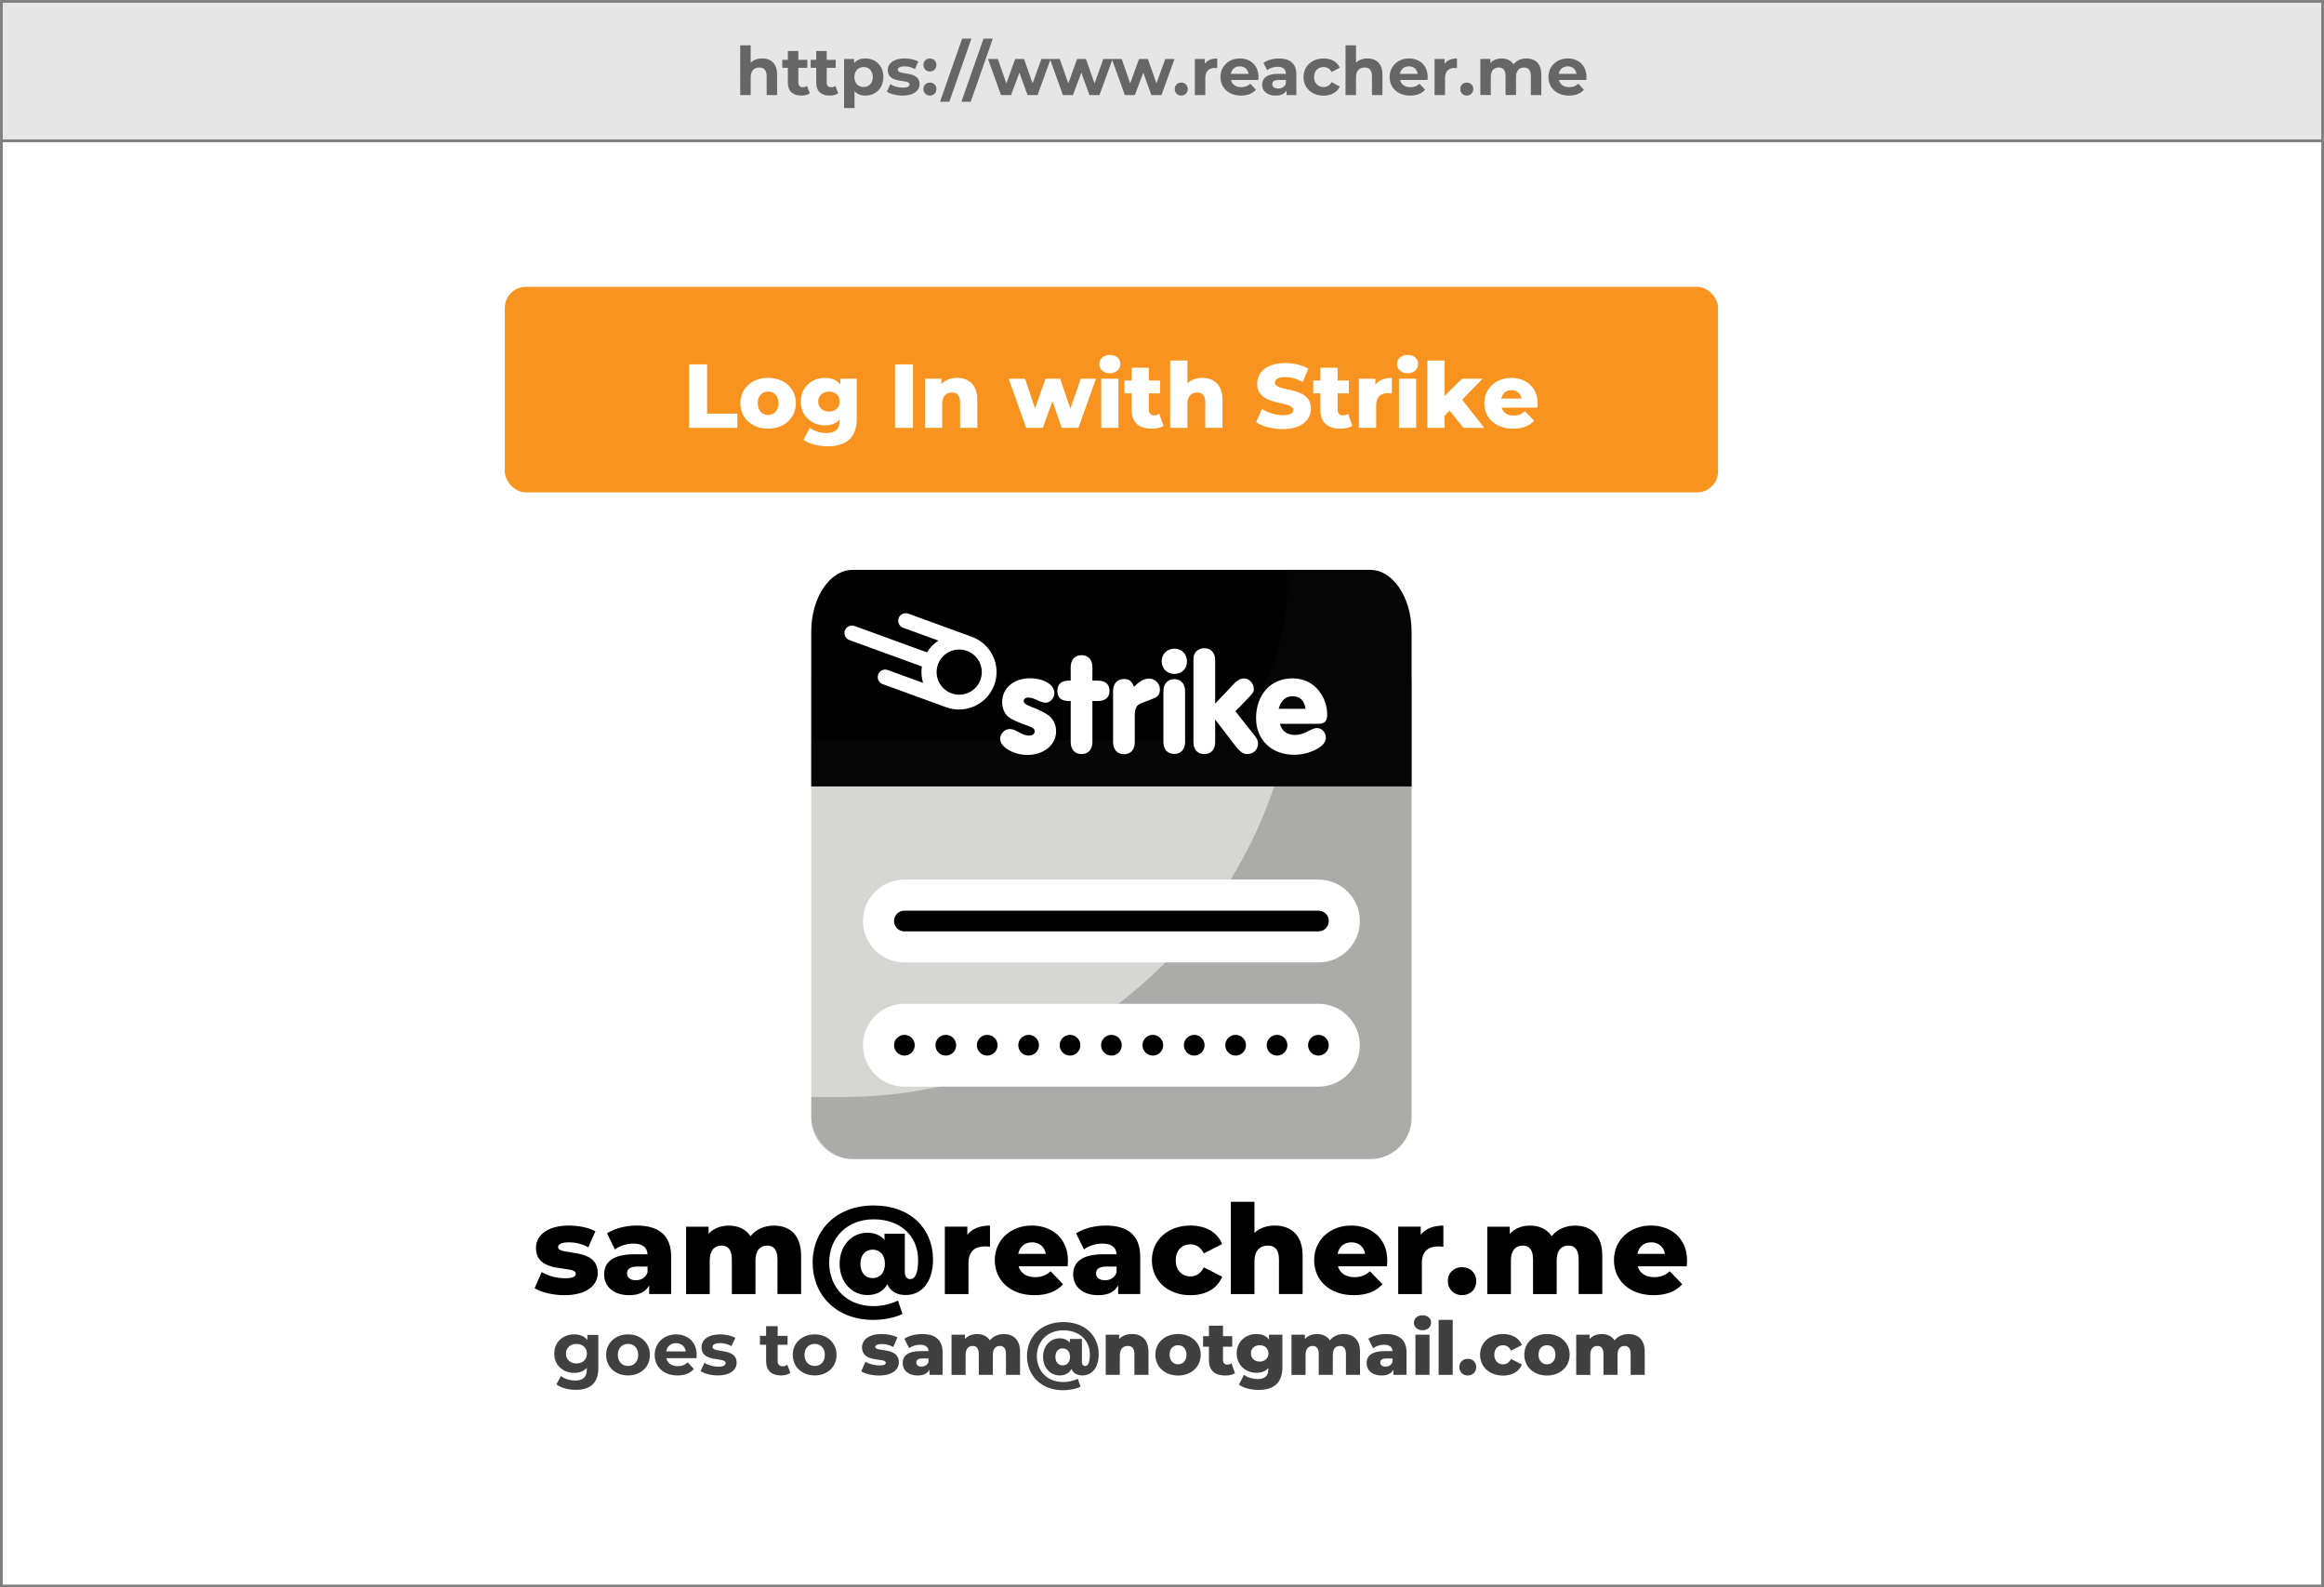 <?xml version="1.0" encoding="UTF-8"?><svg xmlns="http://www.w3.org/2000/svg" viewBox="0 0 839 573"><defs><style>.f,.g{fill:#fff;}.h{fill:#d6d6d4;}.i{fill:#e6e6e6;}.i,.g{stroke:gray;stroke-miterlimit:10;}.j{fill:#f7931e;}.k{opacity:.2;}.k,.l{isolation:isolate;}.m{fill:#404040;}.n{fill:#666;}.l{fill:#333;opacity:.1;}</style></defs><g id="a"/><g id="b"><g id="c"><g id="d"><rect class="g" x=".5" y="48.8" width="838" height="523.7"/><rect class="i" x=".5" y=".5" width="838" height="50.33"/><g><path class="n" d="M280.55,26.86v7.45h-3.78v-6.87c0-2.11-.97-3.07-2.64-3.07-1.81,0-3.12,1.11-3.12,3.51v6.44h-3.78V16.35h3.78v6.29c1.02-1.02,2.47-1.55,4.14-1.55,3.07,0,5.4,1.79,5.4,5.76Z"/><path class="n" d="M292.36,33.68c-.77,.56-1.91,.82-3.07,.82-3.07,0-4.86-1.57-4.86-4.67v-5.35h-2.01v-2.9h2.01v-3.17h3.78v3.17h3.24v2.9h-3.24v5.3c0,1.11,.6,1.72,1.62,1.72,.56,0,1.11-.17,1.52-.48l1.02,2.66Z"/><path class="n" d="M302.6,33.68c-.77,.56-1.91,.82-3.07,.82-3.07,0-4.86-1.57-4.86-4.67v-5.35h-2.01v-2.9h2.01v-3.17h3.78v3.17h3.24v2.9h-3.24v5.3c0,1.11,.6,1.72,1.62,1.72,.56,0,1.11-.17,1.52-.48l1.02,2.66Z"/><path class="n" d="M318.91,27.8c0,4.09-2.83,6.7-6.49,6.7-1.62,0-2.95-.51-3.92-1.57v6.07h-3.77V21.29h3.61v1.5c.94-1.14,2.35-1.69,4.09-1.69,3.65,0,6.49,2.61,6.49,6.7Zm-3.82,0c0-2.25-1.43-3.61-3.32-3.61s-3.32,1.35-3.32,3.61,1.43,3.61,3.32,3.61,3.32-1.36,3.32-3.61Z"/><path class="n" d="M320.17,33.1l1.26-2.71c1.16,.75,2.93,1.26,4.53,1.26,1.74,0,2.4-.46,2.4-1.19,0-2.13-7.86,.05-7.86-5.15,0-2.47,2.23-4.21,6.03-4.21,1.79,0,3.77,.41,5.01,1.14l-1.26,2.69c-1.28-.73-2.57-.97-3.75-.97-1.69,0-2.42,.53-2.42,1.21,0,2.23,7.87,.07,7.87,5.2,0,2.42-2.25,4.14-6.15,4.14-2.2,0-4.43-.61-5.64-1.4Z"/><path class="n" d="M333.36,23.44c0-1.4,1.04-2.32,2.35-2.32s2.35,.92,2.35,2.32-1.04,2.37-2.35,2.37-2.35-.99-2.35-2.37Zm0,8.69c0-1.4,1.04-2.32,2.35-2.32s2.35,.92,2.35,2.32-1.04,2.37-2.35,2.37-2.35-.99-2.35-2.37Z"/><path class="n" d="M347.35,13.93h3.36l-7.99,22.8h-3.36l7.99-22.8Z"/><path class="n" d="M355.07,13.93h3.36l-7.99,22.8h-3.36l7.99-22.8Z"/><path class="n" d="M379.3,21.29l-4.72,13.02h-3.63l-2.93-8.08-3.02,8.08h-3.63l-4.69-13.02h3.56l3.07,8.81,3.19-8.81h3.19l3.1,8.81,3.17-8.81h3.34Z"/><path class="n" d="M401.66,21.29l-4.72,13.02h-3.63l-2.93-8.08-3.02,8.08h-3.63l-4.69-13.02h3.56l3.07,8.81,3.19-8.81h3.19l3.1,8.81,3.17-8.81h3.34Z"/><path class="n" d="M424.02,21.29l-4.72,13.02h-3.63l-2.93-8.08-3.03,8.08h-3.63l-4.69-13.02h3.56l3.07,8.81,3.19-8.81h3.19l3.1,8.81,3.17-8.81h3.34Z"/><path class="n" d="M424.1,32.13c0-1.4,1.04-2.32,2.35-2.32s2.35,.92,2.35,2.32-1.04,2.37-2.35,2.37-2.35-.99-2.35-2.37Z"/><path class="n" d="M439.44,21.1v3.48c-.31-.02-.56-.05-.85-.05-2.08,0-3.46,1.14-3.46,3.63v6.15h-3.78v-13.02h3.61v1.72c.92-1.26,2.47-1.91,4.48-1.91Z"/><path class="n" d="M454.25,28.86h-9.85c.36,1.62,1.74,2.61,3.73,2.61,1.38,0,2.37-.41,3.27-1.26l2.01,2.18c-1.21,1.38-3.02,2.11-5.37,2.11-4.5,0-7.43-2.83-7.43-6.7s2.98-6.7,6.95-6.7,6.78,2.57,6.78,6.75c0,.29-.05,.7-.07,1.02Zm-9.9-2.2h6.41c-.27-1.65-1.5-2.71-3.19-2.71s-2.95,1.04-3.22,2.71Z"/><path class="n" d="M468,26.88v7.43h-3.53v-1.62c-.7,1.19-2.06,1.82-3.97,1.82-3.05,0-4.86-1.69-4.86-3.94s1.62-3.9,5.59-3.9h3c0-1.62-.97-2.56-3-2.56-1.38,0-2.81,.46-3.75,1.21l-1.35-2.64c1.43-1.02,3.53-1.57,5.61-1.57,3.97,0,6.27,1.84,6.27,5.78Zm-3.78,3.32v-1.33h-2.59c-1.77,0-2.32,.65-2.32,1.52,0,.94,.8,1.57,2.13,1.57,1.26,0,2.35-.58,2.78-1.77Z"/><path class="n" d="M470.59,27.8c0-3.92,3.03-6.7,7.26-6.7,2.74,0,4.89,1.19,5.83,3.32l-2.93,1.57c-.7-1.23-1.74-1.79-2.93-1.79-1.91,0-3.41,1.33-3.41,3.61s1.5,3.61,3.41,3.61c1.19,0,2.23-.53,2.93-1.79l2.93,1.6c-.94,2.08-3.1,3.29-5.83,3.29-4.23,0-7.26-2.78-7.26-6.7Z"/><path class="n" d="M499.08,26.86v7.45h-3.78v-6.87c0-2.11-.97-3.07-2.64-3.07-1.82,0-3.12,1.11-3.12,3.51v6.44h-3.78V16.35h3.78v6.29c1.02-1.02,2.47-1.55,4.14-1.55,3.07,0,5.4,1.79,5.4,5.76Z"/><path class="n" d="M515.32,28.86h-9.85c.36,1.62,1.74,2.61,3.73,2.61,1.38,0,2.37-.41,3.27-1.26l2.01,2.18c-1.21,1.38-3.02,2.11-5.37,2.11-4.5,0-7.43-2.83-7.43-6.7s2.98-6.7,6.95-6.7,6.78,2.57,6.78,6.75c0,.29-.05,.7-.07,1.02Zm-9.9-2.2h6.41c-.27-1.65-1.5-2.71-3.19-2.71s-2.95,1.04-3.22,2.71Z"/><path class="n" d="M525.99,21.1v3.48c-.31-.02-.56-.05-.85-.05-2.08,0-3.46,1.14-3.46,3.63v6.15h-3.78v-13.02h3.61v1.72c.92-1.26,2.47-1.91,4.48-1.91Z"/><path class="n" d="M527.18,32.13c0-1.4,1.04-2.32,2.35-2.32s2.35,.92,2.35,2.32-1.04,2.37-2.35,2.37-2.35-.99-2.35-2.37Z"/><path class="n" d="M556.43,26.86v7.45h-3.77v-6.87c0-2.11-.94-3.07-2.47-3.07-1.69,0-2.88,1.09-2.88,3.41v6.53h-3.78v-6.87c0-2.11-.9-3.07-2.47-3.07-1.67,0-2.86,1.09-2.86,3.41v6.53h-3.78v-13.02h3.61v1.5c.97-1.11,2.42-1.69,4.09-1.69,1.81,0,3.36,.7,4.28,2.13,1.04-1.33,2.73-2.13,4.7-2.13,3.1,0,5.32,1.79,5.32,5.76Z"/><path class="n" d="M572.65,28.86h-9.85c.36,1.62,1.74,2.61,3.73,2.61,1.38,0,2.37-.41,3.27-1.26l2.01,2.18c-1.21,1.38-3.02,2.11-5.37,2.11-4.5,0-7.43-2.83-7.43-6.7s2.98-6.7,6.95-6.7,6.78,2.57,6.78,6.75c0,.29-.05,.7-.07,1.02Zm-9.9-2.2h6.41c-.27-1.65-1.5-2.71-3.19-2.71s-2.95,1.04-3.22,2.71Z"/></g><g><g><g id="e"><rect class="h" x="292.87" y="231.57" width="216.73" height="186.84" rx="14.95" ry="14.95"/><path class="k" d="M494.66,231.57h-26.16c0,90.8-73.61,164.42-164.42,164.42h-11.21v7.47c0,8.26,6.69,14.95,14.95,14.95h186.84c8.26,0,14.95-6.69,14.95-14.95V246.51c0-8.25-6.69-14.95-14.95-14.95Z"/><path d="M494.66,205.71h-186.84c-8.25,0-14.95,10-14.95,22.33v55.84h216.73v-55.84c0-12.34-6.69-22.33-14.95-22.33Z"/><path class="l" d="M494.66,205.71h-30.42c.33,1.82,.51,3.7,.53,5.58h0c0,30.84-16.73,55.84-37.37,55.84h-134.52v16.75h216.73v-55.84c0-12.34-6.69-22.33-14.95-22.33Z"/><path class="f" d="M326.5,317.51h149.47c8.26,0,14.95,6.69,14.95,14.95h0c0,8.26-6.69,14.95-14.95,14.95h-149.47c-8.25,0-14.95-6.69-14.95-14.95h0c0-8.26,6.69-14.95,14.95-14.95Z"/><path class="f" d="M326.5,362.35h149.47c8.26,0,14.95,6.69,14.95,14.95h0c0,8.26-6.69,14.95-14.95,14.95h-149.47c-8.25,0-14.95-6.69-14.95-14.95h0c0-8.26,6.69-14.95,14.95-14.95Z"/><path d="M475.97,373.56h0c2.06,0,3.74,1.67,3.74,3.74h0c0,2.06-1.67,3.74-3.74,3.74h0c-2.06,0-3.74-1.67-3.74-3.74h0c0-2.06,1.67-3.74,3.74-3.74Z"/><path d="M461.03,373.56h0c2.06,0,3.74,1.67,3.74,3.74h0c0,2.06-1.67,3.74-3.74,3.74h0c-2.06,0-3.74-1.67-3.74-3.74h0c0-2.06,1.67-3.74,3.74-3.74Z"/><path d="M446.08,373.56h0c2.06,0,3.74,1.67,3.74,3.74h0c0,2.06-1.67,3.74-3.74,3.74h0c-2.06,0-3.74-1.67-3.74-3.74h0c0-2.06,1.67-3.74,3.74-3.74Z"/><path d="M431.13,373.56h0c2.06,0,3.74,1.67,3.74,3.74h0c0,2.06-1.67,3.74-3.74,3.74h0c-2.06,0-3.74-1.67-3.74-3.74h0c0-2.06,1.67-3.74,3.74-3.74Z"/><path d="M416.19,373.56h0c2.06,0,3.74,1.67,3.74,3.74h0c0,2.06-1.67,3.74-3.74,3.74h0c-2.06,0-3.74-1.67-3.74-3.74h0c0-2.06,1.67-3.74,3.74-3.74Z"/><path d="M401.24,373.56h0c2.06,0,3.74,1.67,3.74,3.74h0c0,2.06-1.67,3.74-3.74,3.74h0c-2.06,0-3.74-1.67-3.74-3.74h0c0-2.06,1.67-3.74,3.74-3.74Z"/><path d="M386.29,373.56h0c2.06,0,3.74,1.67,3.74,3.74h0c0,2.06-1.67,3.74-3.74,3.74h0c-2.06,0-3.74-1.67-3.74-3.74h0c0-2.06,1.67-3.74,3.74-3.74Z"/><path d="M371.35,373.56h0c2.06,0,3.74,1.67,3.74,3.74h0c0,2.06-1.67,3.74-3.74,3.74h0c-2.06,0-3.74-1.67-3.74-3.74h0c0-2.06,1.67-3.74,3.74-3.74Z"/><path d="M356.4,373.56h0c2.06,0,3.74,1.67,3.74,3.74h0c0,2.06-1.67,3.74-3.74,3.74h0c-2.06,0-3.74-1.67-3.74-3.74h0c0-2.06,1.67-3.74,3.74-3.74Z"/><path d="M326.5,373.56h0c2.06,0,3.74,1.67,3.74,3.74h0c0,2.06-1.67,3.74-3.74,3.74h0c-2.06,0-3.74-1.67-3.74-3.74h0c0-2.06,1.67-3.74,3.74-3.74Z"/><path d="M341.45,373.56h0c2.06,0,3.74,1.67,3.74,3.74h0c0,2.06-1.67,3.74-3.74,3.74h0c-2.06,0-3.74-1.67-3.74-3.74h0c0-2.06,1.67-3.74,3.74-3.74Z"/><path d="M475.97,328.72h-149.47c-2.06,0-3.74,1.67-3.74,3.74s1.67,3.74,3.74,3.74h149.47c2.06,0,3.74-1.67,3.74-3.74s-1.67-3.74-3.74-3.74Z"/></g><path class="f" d="M370.83,272.52c6,0,10.44-3.6,10.44-8.56,0-2.24-.94-4.28-2.61-5.64-1.31-.99-3.65-2.19-6.53-3.24-1.83-.68-2.56-1.31-2.56-2.04s.68-1.25,1.62-1.25c.63,0,1.51,.21,2.25,.52l.68,.26,1.36,.63c.73,.26,1.36,.42,1.88,.47,1.67,.1,3.29-1.62,3.29-3.5,0-3.03-3.86-5.33-8.88-5.33-5.74,0-9.97,3.6-9.97,8.51,0,2.24,.73,4.07,2.14,5.33,1.2,.99,3.65,2.14,7.36,3.39,1.62,.57,2.24,1.1,2.24,1.88,0,.99-.73,1.57-2.04,1.57-.84,0-1.88-.26-2.66-.68l-1.25-.63-.68-.37c-.89-.47-1.67-.68-2.4-.68-1.78,0-3.45,1.72-3.45,3.55,0,2.92,4.8,5.8,9.76,5.8Zm19.63-.31c2.4,0,3.92-1.67,3.92-4.33v-14.83h1.88c2.77,0,4.28-1.25,4.28-3.65s-1.41-3.71-4.28-3.71h-1.88v-4.86c0-2.66-1.51-4.33-3.92-4.33s-3.92,1.67-3.92,4.33v4.86h-.57c-2.82,0-4.23,1.2-4.23,3.71s1.41,3.65,4.23,3.65h.57v14.83c0,2.66,1.51,4.33,3.92,4.33Zm15.35,.05c2.35,0,3.86-1.67,3.86-4.33v-10.13c0-.78,.16-1.62,.47-2.3,.37-.89,.94-1.36,2.45-1.88,5.22-2.04,3.86-1.51,4.18-1.62,1.41-.63,1.98-1.62,1.98-3.24,0-2.04-1.83-3.81-3.86-3.81-1.83,0-3.5,.89-5.48,2.98-.84-2.09-1.78-2.82-3.6-2.82-2.45,0-3.97,1.62-3.97,4.33v18.48c0,2.66,1.51,4.33,3.97,4.33Zm18.12-28.98c2.71,0,4.59-1.88,4.59-4.54s-1.93-4.59-4.54-4.59-4.59,1.93-4.59,4.54,1.93,4.59,4.54,4.59Zm.05,28.87c2.35,0,3.86-1.67,3.86-4.33v-18.33c0-2.66-1.51-4.33-3.86-4.33s-3.97,1.62-3.97,4.33v18.33c0,2.71,1.46,4.33,3.97,4.33Zm26.36,.05c2.14,0,3.81-1.62,3.81-3.71,0-1.36-.31-1.93-2.61-4.75l-.47-.57-5.06-6.42,3.65-3.76c2.51-2.66,1.83-1.93,2.09-2.24,.73-.84,.89-1.25,.89-2.04,0-1.98-1.62-3.81-3.45-3.81-1.46,0-2.56,.63-4.49,2.71l-1.04,1.15-4.96,5.22v-15.66c0-2.66-1.51-4.33-3.92-4.33-1.46,0-2.77,.73-3.45,1.88-.37,.68-.47,1.15-.47,2.45v29.55c0,2.71,1.46,4.33,3.92,4.33s3.92-1.67,3.92-4.33v-8.14l5.06,6.58,.94,1.25c2.77,3.71,3.86,4.65,5.64,4.65Zm16.77,.26c2.98,0,5.85-.73,8.41-2.14,2.09-1.2,3.13-2.56,3.13-4.07,0-1.83-1.46-3.45-3.18-3.45-.52,0-1.31,.21-2.04,.57l-.57,.26-.52,.26-.57,.31-.68,.31c-1.46,.57-2.3,.78-3.6,.78-2.87,0-4.75-1.41-5.43-4.02h13.84c2.35,0,3.24-.94,3.24-3.34s-.68-4.86-1.88-6.94c-2.35-3.97-6.06-6.11-10.7-6.11-7.78,0-13.1,5.85-13.1,14.41,0,7.78,5.64,13.16,13.68,13.16Zm-139.21-50.95l22.09,8.04c.09,.03,.17,.07,.26,.11,.2,.06,.4,.13,.59,.2,7.04,2.56,10.67,10.33,8.12,17.36-2.56,7.02-10.33,10.64-17.37,8.08l-22.94-8.35c-1.41-.51-2.13-2.07-1.62-3.47,.51-1.4,2.07-2.13,3.47-1.62l12.75,4.64c-.58-1.88-.74-3.9-.44-5.92l-26.17-9.53c-1.41-.51-2.13-2.07-1.62-3.47,.51-1.4,2.07-2.13,3.47-1.62l26.17,9.53c1.07-1.74,2.49-3.18,4.14-4.25l-12.75-4.64c-1.41-.51-2.13-2.07-1.62-3.47,.51-1.4,2.07-2.13,3.48-1.62Zm138.74,29.81c2.61,0,4.23,1.51,4.7,4.54h-9.71c.78-2.98,2.51-4.54,5.01-4.54Zm-128.01-11.5c-1.54,4.23,.64,8.91,4.87,10.45,4.23,1.54,8.91-.64,10.45-4.87,1.54-4.23-.64-8.91-4.87-10.45-4.23-1.54-8.91,.64-10.45,4.87Z"/></g><g><path d="M193,465.01l2.56-5.83c2.24,1.39,5.52,2.24,8.48,2.24s3.82-.63,3.82-1.66c0-3.28-14.37,.45-14.37-9.29,0-4.58,4.22-8.08,11.85-8.08,3.41,0,7.18,.72,9.61,2.07l-2.56,5.79c-2.42-1.35-4.85-1.8-7-1.8-2.87,0-3.91,.81-3.91,1.71,0,3.37,14.32-.27,14.32,9.38,0,4.49-4.13,7.99-12.03,7.99-4.13,0-8.39-1.03-10.77-2.51Z"/><path d="M242.3,453.61v13.51h-7.95v-3.14c-1.21,2.33-3.64,3.55-7.18,3.55-5.84,0-9.07-3.28-9.07-7.5,0-4.49,3.28-7.27,10.82-7.27h4.85c-.13-2.47-1.8-3.86-5.16-3.86-2.33,0-4.94,.81-6.6,2.11l-2.87-5.79c2.78-1.84,6.91-2.83,10.73-2.83,7.9,0,12.43,3.5,12.43,11.22Zm-8.53,5.7v-2.11h-3.68c-2.74,0-3.73,.99-3.73,2.47s1.17,2.47,3.19,2.47c1.89,0,3.55-.9,4.22-2.83Z"/><path d="M289.21,453.2v13.92h-8.53v-12.52c0-3.5-1.44-4.98-3.68-4.98-2.47,0-4.26,1.66-4.26,5.43v12.08h-8.53v-12.52c0-3.5-1.39-4.98-3.68-4.98-2.51,0-4.31,1.66-4.31,5.43v12.08h-8.53v-24.33h8.12v2.56c1.84-1.97,4.4-2.96,7.27-2.96,3.32,0,6.15,1.21,7.86,3.82,1.93-2.42,4.94-3.82,8.44-3.82,5.66,0,9.83,3.28,9.83,10.82Z"/><path d="M336.84,454.64c0,8.3-4.22,12.84-9.88,12.84-3.19,0-5.52-1.35-6.6-3.91-1.39,2.47-3.77,3.91-7.27,3.91-5.3,0-9.97-4.44-9.97-11.27s4.58-11.22,9.97-11.22c2.69,0,4.76,.9,6.24,2.56v-2.2h7.32v13.69c0,2.02,.9,2.69,1.97,2.69,1.66,0,2.83-1.84,2.83-6.96,0-8.62-6.42-14.63-16.03-14.63s-16.07,6.64-16.07,15.62,6.33,15.71,15.89,15.71c2.92,0,6.02-.58,8.93-1.98l1.66,4.8c-2.69,1.35-6.82,2.16-10.59,2.16-13.24,0-21.86-8.89-21.86-20.7s8.66-20.61,22.04-20.61,21.41,8.48,21.41,19.48Zm-17.37,1.57c0-3.32-1.89-5.12-4.44-5.12s-4.4,1.84-4.4,5.12,1.84,5.16,4.4,5.16,4.44-1.8,4.44-5.16Z"/><path d="M357.4,442.38v7.68c-.76-.09-1.3-.13-1.93-.13-3.46,0-5.84,1.75-5.84,6.02v11.18h-8.53v-24.33h8.12v2.92c1.75-2.2,4.58-3.32,8.17-3.32Z"/><path d="M385.41,457.11h-17.69c.72,2.47,2.83,3.91,5.97,3.91,2.38,0,3.95-.67,5.61-2.11l4.49,4.67c-2.33,2.6-5.75,3.95-10.37,3.95-8.66,0-14.28-5.34-14.28-12.62s5.7-12.52,13.38-12.52c7.18,0,13.02,4.58,13.02,12.61,0,.63-.09,1.44-.13,2.11Zm-17.82-4.49h9.97c-.45-2.56-2.33-4.17-4.98-4.17s-4.49,1.62-4.98,4.17Z"/><path d="M411.63,453.61v13.51h-7.95v-3.14c-1.21,2.33-3.64,3.55-7.18,3.55-5.84,0-9.07-3.28-9.07-7.5,0-4.49,3.28-7.27,10.82-7.27h4.85c-.13-2.47-1.8-3.86-5.16-3.86-2.33,0-4.94,.81-6.6,2.11l-2.87-5.79c2.78-1.84,6.91-2.83,10.73-2.83,7.9,0,12.44,3.5,12.44,11.22Zm-8.53,5.7v-2.11h-3.68c-2.74,0-3.73,.99-3.73,2.47s1.17,2.47,3.19,2.47c1.89,0,3.55-.9,4.22-2.83Z"/><path d="M415.85,454.91c0-7.32,5.79-12.52,13.96-12.52,5.52,0,9.74,2.47,11.4,6.69l-6.6,3.37c-1.17-2.29-2.87-3.28-4.85-3.28-2.96,0-5.3,2.07-5.3,5.75s2.33,5.84,5.3,5.84c1.98,0,3.68-.99,4.85-3.28l6.6,3.37c-1.66,4.22-5.88,6.69-11.4,6.69-8.17,0-13.96-5.21-13.96-12.62Z"/><path d="M470.26,453.2v13.92h-8.53v-12.52c0-3.5-1.53-4.98-4-4.98-2.74,0-4.85,1.71-4.85,5.75v11.76h-8.53v-33.31h8.53v11.22c1.89-1.75,4.44-2.65,7.32-2.65,5.7,0,10.06,3.28,10.06,10.82Z"/><path d="M500.7,457.11h-17.69c.72,2.47,2.83,3.91,5.97,3.91,2.38,0,3.95-.67,5.61-2.11l4.49,4.67c-2.33,2.6-5.75,3.95-10.37,3.95-8.66,0-14.28-5.34-14.28-12.62s5.7-12.52,13.38-12.52c7.18,0,13.02,4.58,13.02,12.61,0,.63-.09,1.44-.13,2.11Zm-17.82-4.49h9.97c-.45-2.56-2.33-4.17-4.98-4.17s-4.49,1.62-4.98,4.17Z"/><path d="M521.08,442.38v7.68c-.76-.09-1.3-.13-1.93-.13-3.46,0-5.84,1.75-5.84,6.02v11.18h-8.53v-24.33h8.12v2.92c1.75-2.2,4.58-3.32,8.17-3.32Z"/><path d="M522.7,462.45c0-3.05,2.25-5.03,5.12-5.03s5.12,1.97,5.12,5.03-2.2,5.07-5.12,5.07-5.12-2.11-5.12-5.07Z"/><path d="M578.45,453.2v13.92h-8.53v-12.52c0-3.5-1.44-4.98-3.68-4.98-2.47,0-4.26,1.66-4.26,5.43v12.08h-8.53v-12.52c0-3.5-1.39-4.98-3.68-4.98-2.51,0-4.31,1.66-4.31,5.43v12.08h-8.53v-24.33h8.12v2.56c1.84-1.97,4.4-2.96,7.27-2.96,3.32,0,6.15,1.21,7.86,3.82,1.93-2.42,4.94-3.82,8.44-3.82,5.66,0,9.83,3.28,9.83,10.82Z"/><path d="M608.93,457.11h-17.69c.72,2.47,2.83,3.91,5.97,3.91,2.38,0,3.95-.67,5.61-2.11l4.49,4.67c-2.33,2.6-5.75,3.95-10.37,3.95-8.66,0-14.28-5.34-14.28-12.62s5.7-12.52,13.38-12.52c7.18,0,13.02,4.58,13.02,12.61,0,.63-.09,1.44-.13,2.11Zm-17.82-4.49h9.97c-.45-2.56-2.33-4.17-4.98-4.17s-4.49,1.62-4.98,4.17Z"/></g><g><rect class="j" x="182.24" y="103.55" width="438" height="74.18" rx="7.59" ry="7.59"/><g><path class="f" d="M248.78,131.53h6.48v17.78h10.94v5.14h-17.42v-22.92Z"/><path class="f" d="M267.28,145.54c0-5.34,4.22-9.14,10.02-9.14s10.02,3.8,10.02,9.14-4.16,9.2-10.02,9.2-10.02-3.83-10.02-9.2Zm13.75,0c0-2.69-1.6-4.19-3.73-4.19s-3.73,1.51-3.73,4.19,1.64,4.26,3.73,4.26,3.73-1.54,3.73-4.26Z"/><path class="f" d="M309.3,136.7v14.51c0,6.71-3.8,9.89-10.41,9.89-3.41,0-6.65-.79-8.81-2.33l2.26-4.35c1.47,1.18,3.9,1.9,5.99,1.9,3.34,0,4.75-1.51,4.75-4.29v-.59c-1.21,1.41-3.01,2.1-5.27,2.1-4.72,0-8.71-3.34-8.71-8.58s3.99-8.55,8.71-8.55c2.46,0,4.36,.79,5.57,2.46v-2.16h5.93Zm-6.16,8.25c0-2.16-1.64-3.6-3.86-3.6s-3.9,1.44-3.9,3.6,1.67,3.63,3.9,3.63,3.86-1.47,3.86-3.63Z"/><path class="f" d="M323.12,131.53h6.48v22.92h-6.48v-22.92Z"/><path class="f" d="M352.82,144.3v10.15h-6.22v-9.14c0-2.55-1.11-3.63-2.91-3.63-2,0-3.54,1.24-3.54,4.19v8.58h-6.22v-17.75h5.93v1.93c1.41-1.47,3.41-2.23,5.63-2.23,4.16,0,7.33,2.39,7.33,7.89Z"/><path class="f" d="M395.65,136.7l-6.32,17.75h-6.03l-3.34-9.66-3.47,9.66h-6.02l-6.32-17.75h5.89l3.63,10.74,3.77-10.74h5.3l3.67,10.84,3.77-10.84h5.47Z"/><path class="f" d="M396.87,131.43c0-1.87,1.51-3.31,3.8-3.31s3.8,1.34,3.8,3.21c0,1.96-1.51,3.41-3.8,3.41s-3.8-1.44-3.8-3.31Zm.69,5.27h6.22v17.75h-6.22v-17.75Z"/><path class="f" d="M420.05,153.73c-1.08,.69-2.69,1.02-4.32,1.02-4.55,0-7.2-2.23-7.2-6.78v-5.96h-2.59v-4.65h2.59v-4.62h6.22v4.62h4.06v4.65h-4.06v5.89c0,1.31,.75,2.03,1.87,2.03,.69,0,1.38-.2,1.9-.56l1.54,4.36Z"/><path class="f" d="M441.34,144.3v10.15h-6.22v-9.14c0-2.55-1.11-3.63-2.91-3.63-2,0-3.54,1.24-3.54,4.19v8.58h-6.22v-24.3h6.22v8.19c1.38-1.28,3.24-1.93,5.34-1.93,4.16,0,7.33,2.39,7.33,7.89Z"/><path class="f" d="M453.46,152.39l2.13-4.78c2.03,1.34,4.91,2.26,7.56,2.26s3.73-.75,3.73-1.87c0-3.63-13.03-.98-13.03-9.5,0-4.09,3.34-7.43,10.15-7.43,2.98,0,6.06,.69,8.32,2l-2,4.81c-2.19-1.18-4.36-1.77-6.35-1.77-2.72,0-3.7,.92-3.7,2.06,0,3.5,13,.88,13,9.33,0,3.99-3.34,7.4-10.15,7.4-3.77,0-7.5-1.02-9.66-2.52Z"/><path class="f" d="M488.2,153.73c-1.08,.69-2.69,1.02-4.32,1.02-4.55,0-7.2-2.23-7.2-6.78v-5.96h-2.59v-4.65h2.59v-4.62h6.22v4.62h4.06v4.65h-4.06v5.89c0,1.31,.75,2.03,1.87,2.03,.69,0,1.38-.2,1.9-.56l1.54,4.36Z"/><path class="f" d="M502.48,136.41v5.6c-.56-.07-.95-.1-1.41-.1-2.52,0-4.26,1.28-4.26,4.39v8.15h-6.22v-17.75h5.93v2.13c1.28-1.6,3.34-2.42,5.96-2.42Z"/><path class="f" d="M504.35,131.43c0-1.87,1.51-3.31,3.8-3.31s3.8,1.34,3.8,3.21c0,1.96-1.51,3.41-3.8,3.41s-3.8-1.44-3.8-3.31Zm.69,5.27h6.22v17.75h-6.22v-17.75Z"/><path class="f" d="M523.34,148.23l-1.83,1.87v4.35h-6.22v-24.3h6.22v12.74l6.35-6.19h7.37l-7.37,7.6,7.99,10.15h-7.53l-4.98-6.22Z"/><path class="f" d="M555.01,147.15h-12.9c.52,1.8,2.06,2.85,4.35,2.85,1.74,0,2.88-.49,4.09-1.54l3.27,3.41c-1.7,1.9-4.19,2.88-7.56,2.88-6.32,0-10.41-3.9-10.41-9.2s4.16-9.14,9.76-9.14c5.24,0,9.5,3.34,9.5,9.2,0,.46-.07,1.05-.1,1.54Zm-13-3.27h7.27c-.33-1.87-1.7-3.05-3.63-3.05s-3.27,1.18-3.63,3.05Z"/></g></g><g><path class="m" d="M216.01,481.9v11.98c0,5.35-2.89,7.81-8.08,7.81-2.73,0-5.38-.67-7.06-1.98l1.66-3c1.23,.99,3.24,1.63,5.08,1.63,2.94,0,4.23-1.34,4.23-3.93v-.62c-1.1,1.2-2.67,1.79-4.55,1.79-3.99,0-7.2-2.75-7.2-6.96s3.21-6.95,7.2-6.95c2.01,0,3.66,.67,4.76,2.06v-1.85h3.96Zm-4.12,6.74c0-2.11-1.58-3.53-3.77-3.53s-3.8,1.42-3.8,3.53,1.6,3.53,3.8,3.53,3.77-1.42,3.77-3.53Z"/><path class="m" d="M218.82,489.09c0-4.33,3.34-7.41,7.92-7.41s7.89,3.08,7.89,7.41-3.32,7.41-7.89,7.41-7.92-3.08-7.92-7.41Zm11.58,0c0-2.49-1.58-3.99-3.66-3.99s-3.69,1.5-3.69,3.99,1.6,3.99,3.69,3.99,3.66-1.5,3.66-3.99Z"/><path class="m" d="M251.44,490.27h-10.89c.4,1.79,1.93,2.89,4.12,2.89,1.52,0,2.62-.45,3.61-1.39l2.22,2.41c-1.34,1.52-3.34,2.33-5.94,2.33-4.98,0-8.21-3.13-8.21-7.41s3.29-7.41,7.68-7.41,7.49,2.83,7.49,7.46c0,.32-.05,.78-.08,1.12Zm-10.94-2.43h7.09c-.29-1.82-1.66-3-3.53-3s-3.26,1.15-3.56,3Z"/><path class="m" d="M252.91,494.95l1.39-3c1.28,.83,3.24,1.39,5,1.39,1.93,0,2.65-.51,2.65-1.31,0-2.35-8.69,.05-8.69-5.7,0-2.73,2.46-4.65,6.66-4.65,1.98,0,4.17,.45,5.54,1.26l-1.39,2.97c-1.42-.8-2.83-1.07-4.15-1.07-1.87,0-2.67,.59-2.67,1.34,0,2.46,8.69,.08,8.69,5.75,0,2.67-2.49,4.57-6.79,4.57-2.43,0-4.9-.67-6.23-1.55Z"/><path class="m" d="M285.36,495.59c-.86,.62-2.11,.91-3.4,.91-3.4,0-5.38-1.74-5.38-5.16v-5.91h-2.22v-3.21h2.22v-3.5h4.17v3.5h3.58v3.21h-3.58v5.86c0,1.23,.67,1.9,1.79,1.9,.62,0,1.23-.19,1.69-.54l1.12,2.94Z"/><path class="m" d="M286.2,489.09c0-4.33,3.34-7.41,7.92-7.41s7.89,3.08,7.89,7.41-3.32,7.41-7.89,7.41-7.92-3.08-7.92-7.41Zm11.58,0c0-2.49-1.58-3.99-3.66-3.99s-3.69,1.5-3.69,3.99,1.6,3.99,3.69,3.99,3.66-1.5,3.66-3.99Z"/><path class="m" d="M310.92,495.03l1.52-3.48c1.34,.83,3.29,1.34,5.06,1.34s2.27-.37,2.27-.99c0-1.95-8.56,.27-8.56-5.54,0-2.73,2.51-4.81,7.06-4.81,2.03,0,4.28,.43,5.72,1.23l-1.52,3.45c-1.44-.8-2.89-1.07-4.17-1.07-1.71,0-2.33,.48-2.33,1.02,0,2.01,8.53-.16,8.53,5.59,0,2.67-2.46,4.76-7.17,4.76-2.46,0-5-.62-6.42-1.5Z"/><path class="m" d="M340.29,488.23v8.05h-4.73v-1.87c-.72,1.39-2.17,2.11-4.28,2.11-3.48,0-5.4-1.95-5.4-4.47,0-2.67,1.95-4.33,6.45-4.33h2.89c-.08-1.47-1.07-2.3-3.08-2.3-1.39,0-2.94,.48-3.93,1.26l-1.71-3.45c1.66-1.1,4.12-1.68,6.39-1.68,4.71,0,7.41,2.09,7.41,6.69Zm-5.08,3.4v-1.26h-2.19c-1.63,0-2.22,.59-2.22,1.47s.7,1.47,1.9,1.47c1.12,0,2.11-.54,2.51-1.69Z"/><path class="m" d="M368.25,487.99v8.29h-5.08v-7.46c0-2.09-.86-2.97-2.19-2.97-1.47,0-2.54,.99-2.54,3.24v7.2h-5.08v-7.46c0-2.09-.83-2.97-2.19-2.97-1.5,0-2.57,.99-2.57,3.24v7.2h-5.08v-14.5h4.84v1.53c1.1-1.18,2.62-1.77,4.33-1.77,1.98,0,3.66,.72,4.68,2.27,1.15-1.44,2.94-2.27,5.03-2.27,3.37,0,5.86,1.95,5.86,6.45Z"/><path class="m" d="M396.64,488.85c0,4.95-2.51,7.65-5.88,7.65-1.9,0-3.29-.8-3.93-2.33-.83,1.47-2.25,2.33-4.33,2.33-3.16,0-5.94-2.65-5.94-6.71s2.73-6.69,5.94-6.69c1.6,0,2.83,.54,3.72,1.53v-1.31h4.36v8.16c0,1.2,.54,1.6,1.18,1.6,.99,0,1.69-1.1,1.69-4.15,0-5.14-3.83-8.72-9.55-8.72s-9.58,3.96-9.58,9.31,3.77,9.36,9.47,9.36c1.74,0,3.58-.35,5.32-1.18l.99,2.86c-1.6,.8-4.07,1.28-6.31,1.28-7.89,0-13.03-5.3-13.03-12.33s5.16-12.28,13.13-12.28,12.76,5.06,12.76,11.61Zm-10.35,.94c0-1.98-1.12-3.05-2.65-3.05s-2.62,1.1-2.62,3.05,1.1,3.08,2.62,3.08,2.65-1.07,2.65-3.08Z"/><path class="m" d="M414.62,487.99v8.29h-5.08v-7.46c0-2.09-.91-2.97-2.38-2.97-1.63,0-2.89,1.02-2.89,3.42v7.01h-5.08v-14.5h4.84v1.58c1.15-1.2,2.78-1.82,4.6-1.82,3.4,0,5.99,1.95,5.99,6.45Z"/><path class="m" d="M417.11,489.01c0-4.36,3.45-7.46,8.18-7.46s8.19,3.1,8.19,7.46-3.4,7.52-8.19,7.52-8.18-3.13-8.18-7.52Zm11.23,0c0-2.19-1.31-3.42-3.05-3.42s-3.05,1.23-3.05,3.42,1.34,3.48,3.05,3.48,3.05-1.26,3.05-3.48Z"/><path class="m" d="M445.85,495.7c-.88,.56-2.19,.83-3.53,.83-3.72,0-5.88-1.82-5.88-5.54v-4.87h-2.11v-3.8h2.11v-3.77h5.08v3.77h3.32v3.8h-3.32v4.81c0,1.07,.62,1.66,1.52,1.66,.56,0,1.12-.16,1.55-.46l1.26,3.56Z"/><path class="m" d="M462.97,481.79v11.85c0,5.48-3.1,8.08-8.51,8.08-2.78,0-5.43-.64-7.2-1.9l1.85-3.56c1.2,.96,3.18,1.55,4.9,1.55,2.73,0,3.88-1.23,3.88-3.5v-.48c-.99,1.15-2.46,1.71-4.31,1.71-3.85,0-7.11-2.73-7.11-7.01s3.26-6.98,7.11-6.98c2.01,0,3.56,.64,4.55,2.01v-1.77h4.84Zm-5.03,6.74c0-1.77-1.34-2.94-3.16-2.94s-3.18,1.18-3.18,2.94,1.36,2.97,3.18,2.97,3.16-1.2,3.16-2.97Z"/><path class="m" d="M490.98,487.99v8.29h-5.08v-7.46c0-2.09-.86-2.97-2.19-2.97-1.47,0-2.54,.99-2.54,3.24v7.2h-5.08v-7.46c0-2.09-.83-2.97-2.19-2.97-1.5,0-2.57,.99-2.57,3.24v7.2h-5.08v-14.5h4.84v1.53c1.1-1.18,2.62-1.77,4.33-1.77,1.98,0,3.66,.72,4.68,2.27,1.15-1.44,2.94-2.27,5.03-2.27,3.37,0,5.86,1.95,5.86,6.45Z"/><path class="m" d="M507.78,488.23v8.05h-4.73v-1.87c-.72,1.39-2.17,2.11-4.28,2.11-3.48,0-5.4-1.95-5.4-4.47,0-2.67,1.95-4.33,6.45-4.33h2.89c-.08-1.47-1.07-2.3-3.08-2.3-1.39,0-2.94,.48-3.93,1.26l-1.71-3.45c1.66-1.1,4.12-1.68,6.39-1.68,4.71,0,7.41,2.09,7.41,6.69Zm-5.08,3.4v-1.26h-2.19c-1.63,0-2.22,.59-2.22,1.47s.7,1.47,1.9,1.47c1.12,0,2.11-.54,2.51-1.69Z"/><path class="m" d="M510.44,477.48c0-1.52,1.23-2.7,3.1-2.7s3.1,1.1,3.1,2.62c0,1.61-1.23,2.78-3.1,2.78s-3.1-1.18-3.1-2.7Zm.56,4.31h5.08v14.5h-5.08v-14.5Z"/><path class="m" d="M519.37,476.44h5.08v19.85h-5.08v-19.85Z"/><path class="m" d="M526.84,493.5c0-1.82,1.34-3,3.05-3s3.05,1.18,3.05,3-1.31,3.02-3.05,3.02-3.05-1.26-3.05-3.02Z"/><path class="m" d="M534.33,489.01c0-4.36,3.45-7.46,8.32-7.46,3.29,0,5.8,1.47,6.79,3.99l-3.93,2.01c-.7-1.36-1.71-1.95-2.89-1.95-1.77,0-3.16,1.23-3.16,3.42s1.39,3.48,3.16,3.48c1.18,0,2.19-.59,2.89-1.95l3.93,2.01c-.99,2.51-3.5,3.99-6.79,3.99-4.87,0-8.32-3.1-8.32-7.52Z"/><path class="m" d="M550.3,489.01c0-4.36,3.45-7.46,8.18-7.46s8.19,3.1,8.19,7.46-3.4,7.52-8.19,7.52-8.18-3.13-8.18-7.52Zm11.23,0c0-2.19-1.31-3.42-3.05-3.42s-3.05,1.23-3.05,3.42,1.34,3.48,3.05,3.48,3.05-1.26,3.05-3.48Z"/><path class="m" d="M593.77,487.99v8.29h-5.08v-7.46c0-2.09-.86-2.97-2.19-2.97-1.47,0-2.54,.99-2.54,3.24v7.2h-5.08v-7.46c0-2.09-.83-2.97-2.19-2.97-1.5,0-2.57,.99-2.57,3.24v7.2h-5.08v-14.5h4.84v1.53c1.1-1.18,2.62-1.77,4.33-1.77,1.98,0,3.66,.72,4.68,2.27,1.15-1.44,2.94-2.27,5.03-2.27,3.37,0,5.86,1.95,5.86,6.45Z"/></g></g></g></g></g></svg>